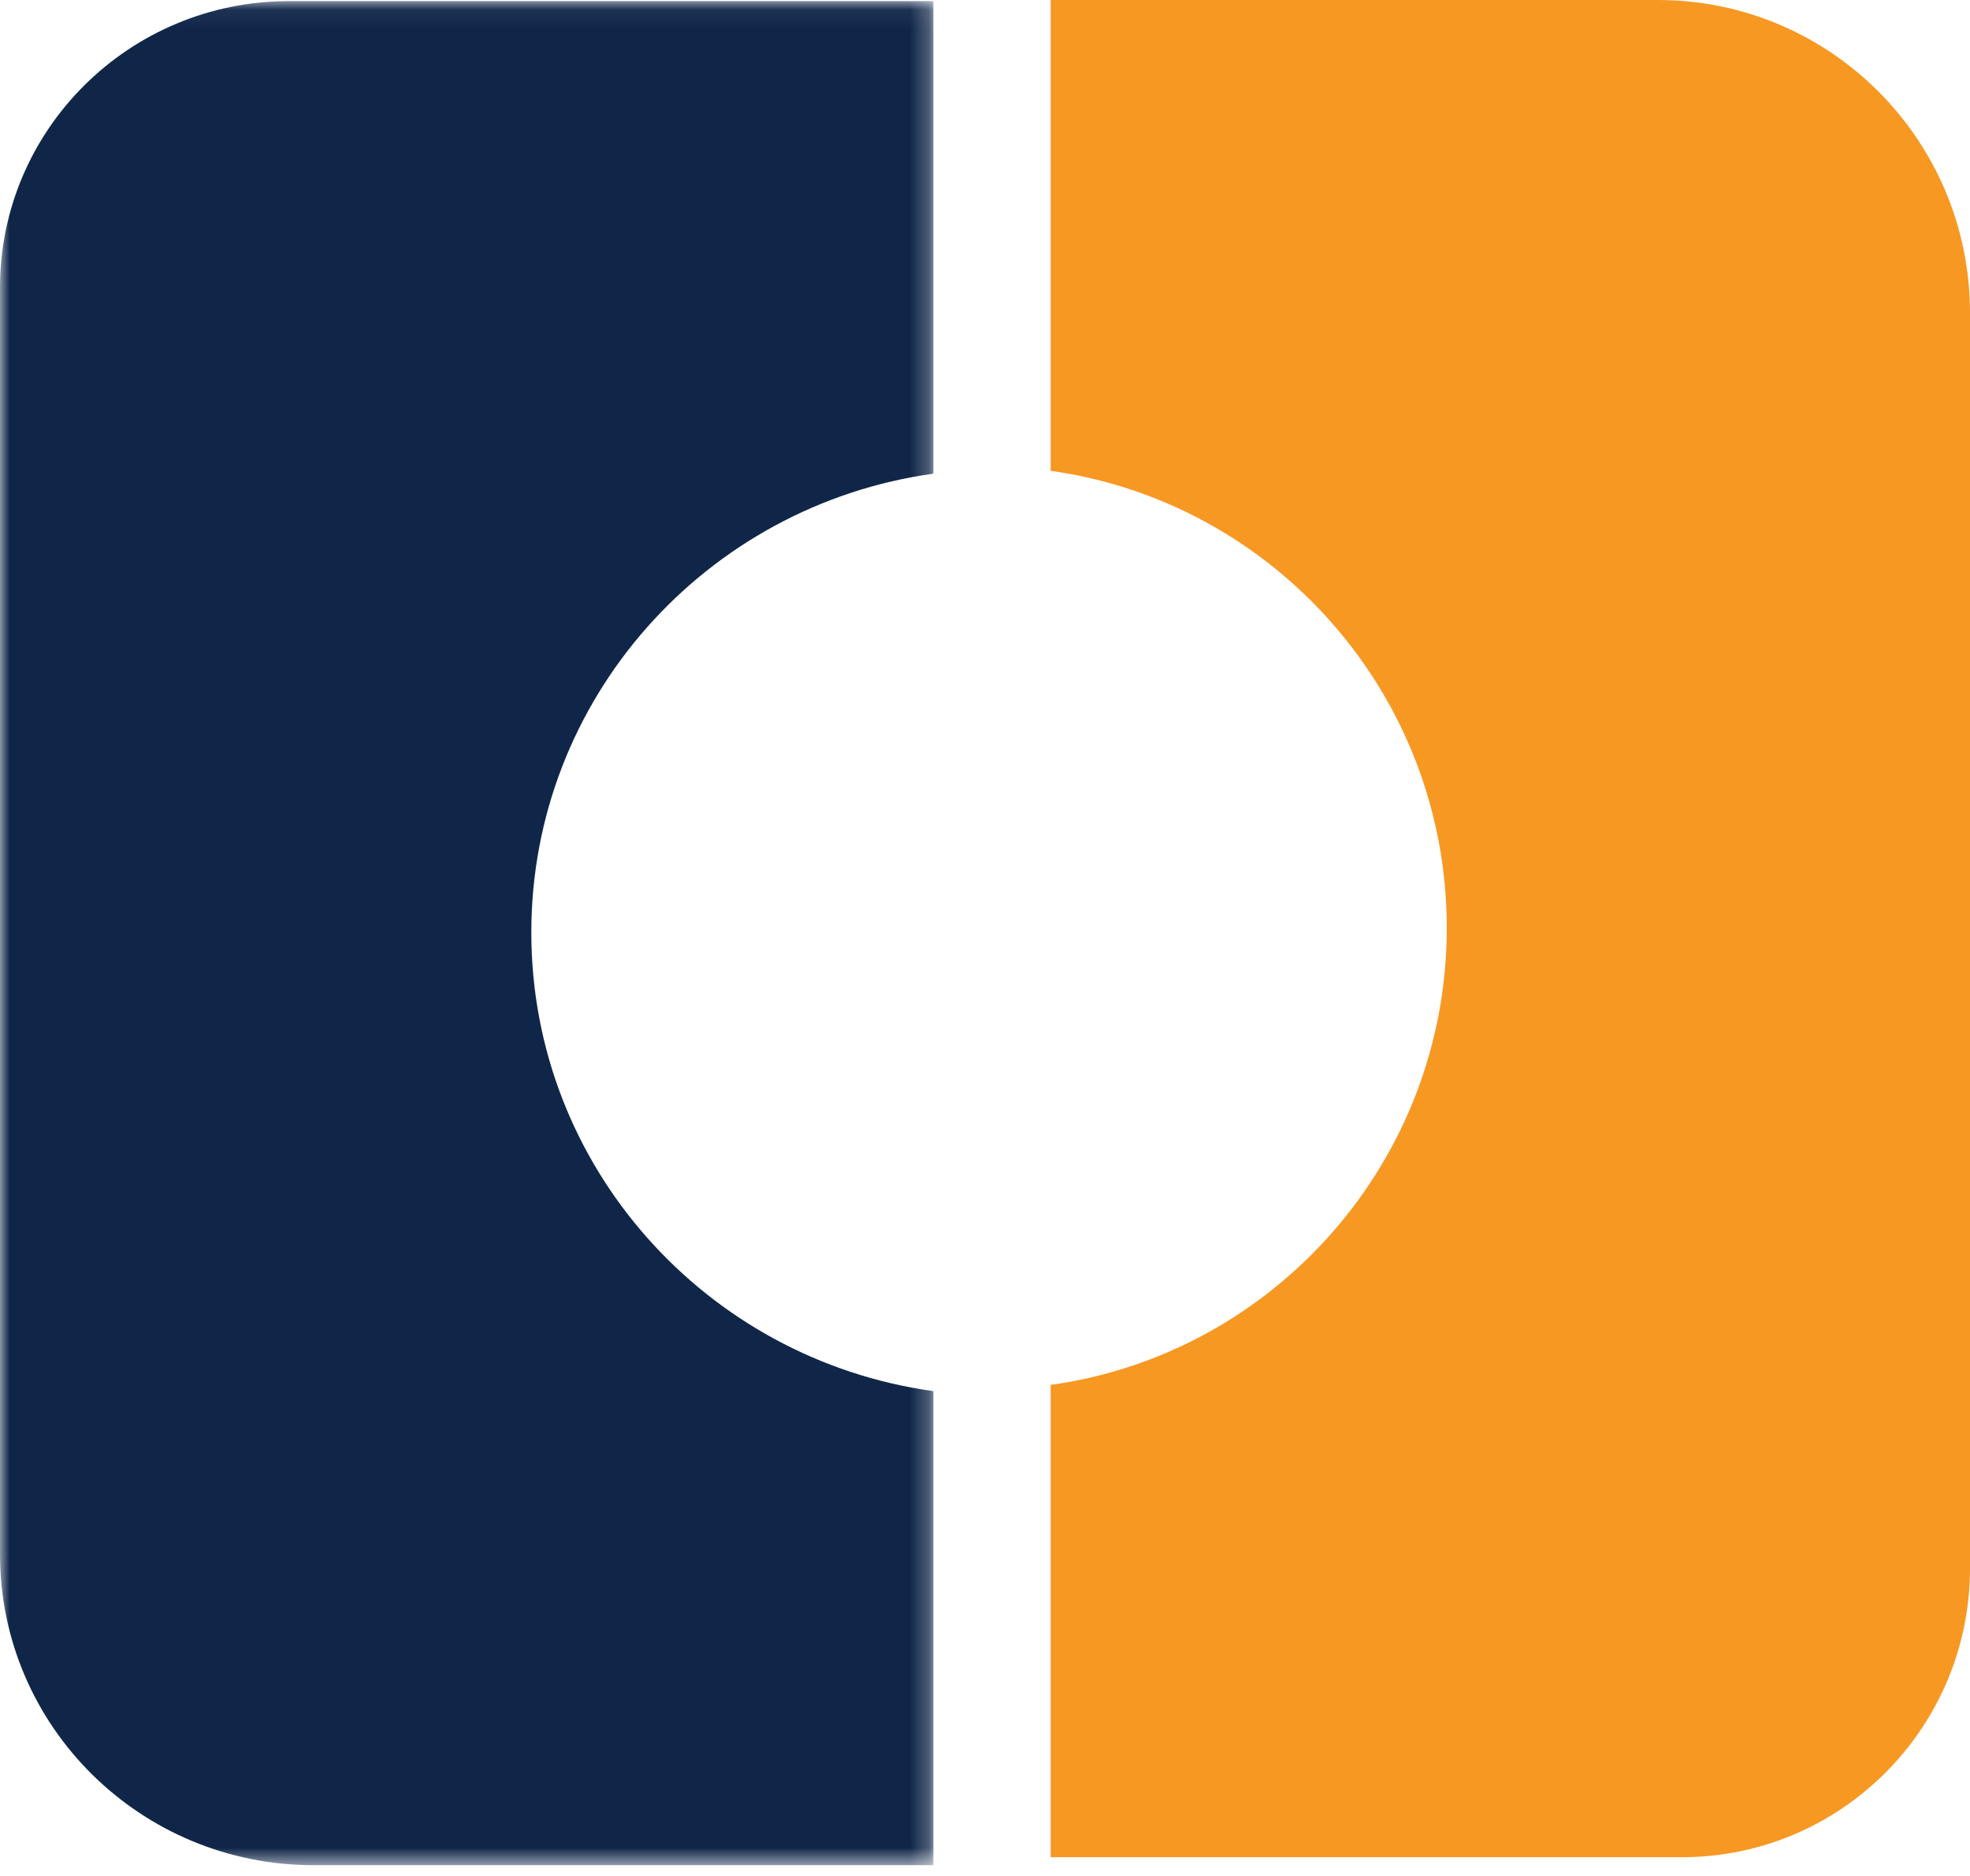<?xml version="1.0" encoding="UTF-8"?>
<svg width="105px" height="100px" viewBox="0 0 105 100" version="1.1" xmlns="http://www.w3.org/2000/svg" xmlns:xlink="http://www.w3.org/1999/xlink">
    <!-- Generator: Sketch 57.1 (83088) - https://sketch.com -->
    <title>Group</title>
    <desc>Created with Sketch.</desc>
    <defs>
        <polygon id="path-1" points="0 0.059 49.749 0.059 49.749 99.425 0 99.425"></polygon>
    </defs>
    <g id="Page-1" stroke="none" stroke-width="1" fill="none" fill-rule="evenodd">
        <g id="Group">
            <path d="M105,16.68 L105,83.597 C105,92.101 98.12,99 89.638,99 L56,99 L56,73.824 C67.926,72.159 77.112,61.884 77.112,49.462 C77.112,37.047 67.926,26.773 56,25.097 L56,0 L88.364,0 C97.551,0 105,7.469 105,16.68" id="Fill-1" fill="#F79823"></path>
            <g id="Group-5">
                <mask id="mask-2" fill="white">
                    <use xlink:href="#path-1"></use>
                </mask>
                <g id="Clip-4"></g>
                <path d="M28.319,49.704 C28.319,62.172 37.637,72.476 49.749,74.156 L49.749,99.425 L16.707,99.425 C7.476,99.425 0,92.005 0,82.858 L0,15.335 C0,6.896 6.898,0.059 15.403,0.059 L49.749,0.059 L49.749,25.249 C37.637,26.931 28.319,37.244 28.319,49.704" id="Fill-3" fill="#102649" mask="url(#mask-2)"></path>
            </g>
        </g>
    </g>
</svg>